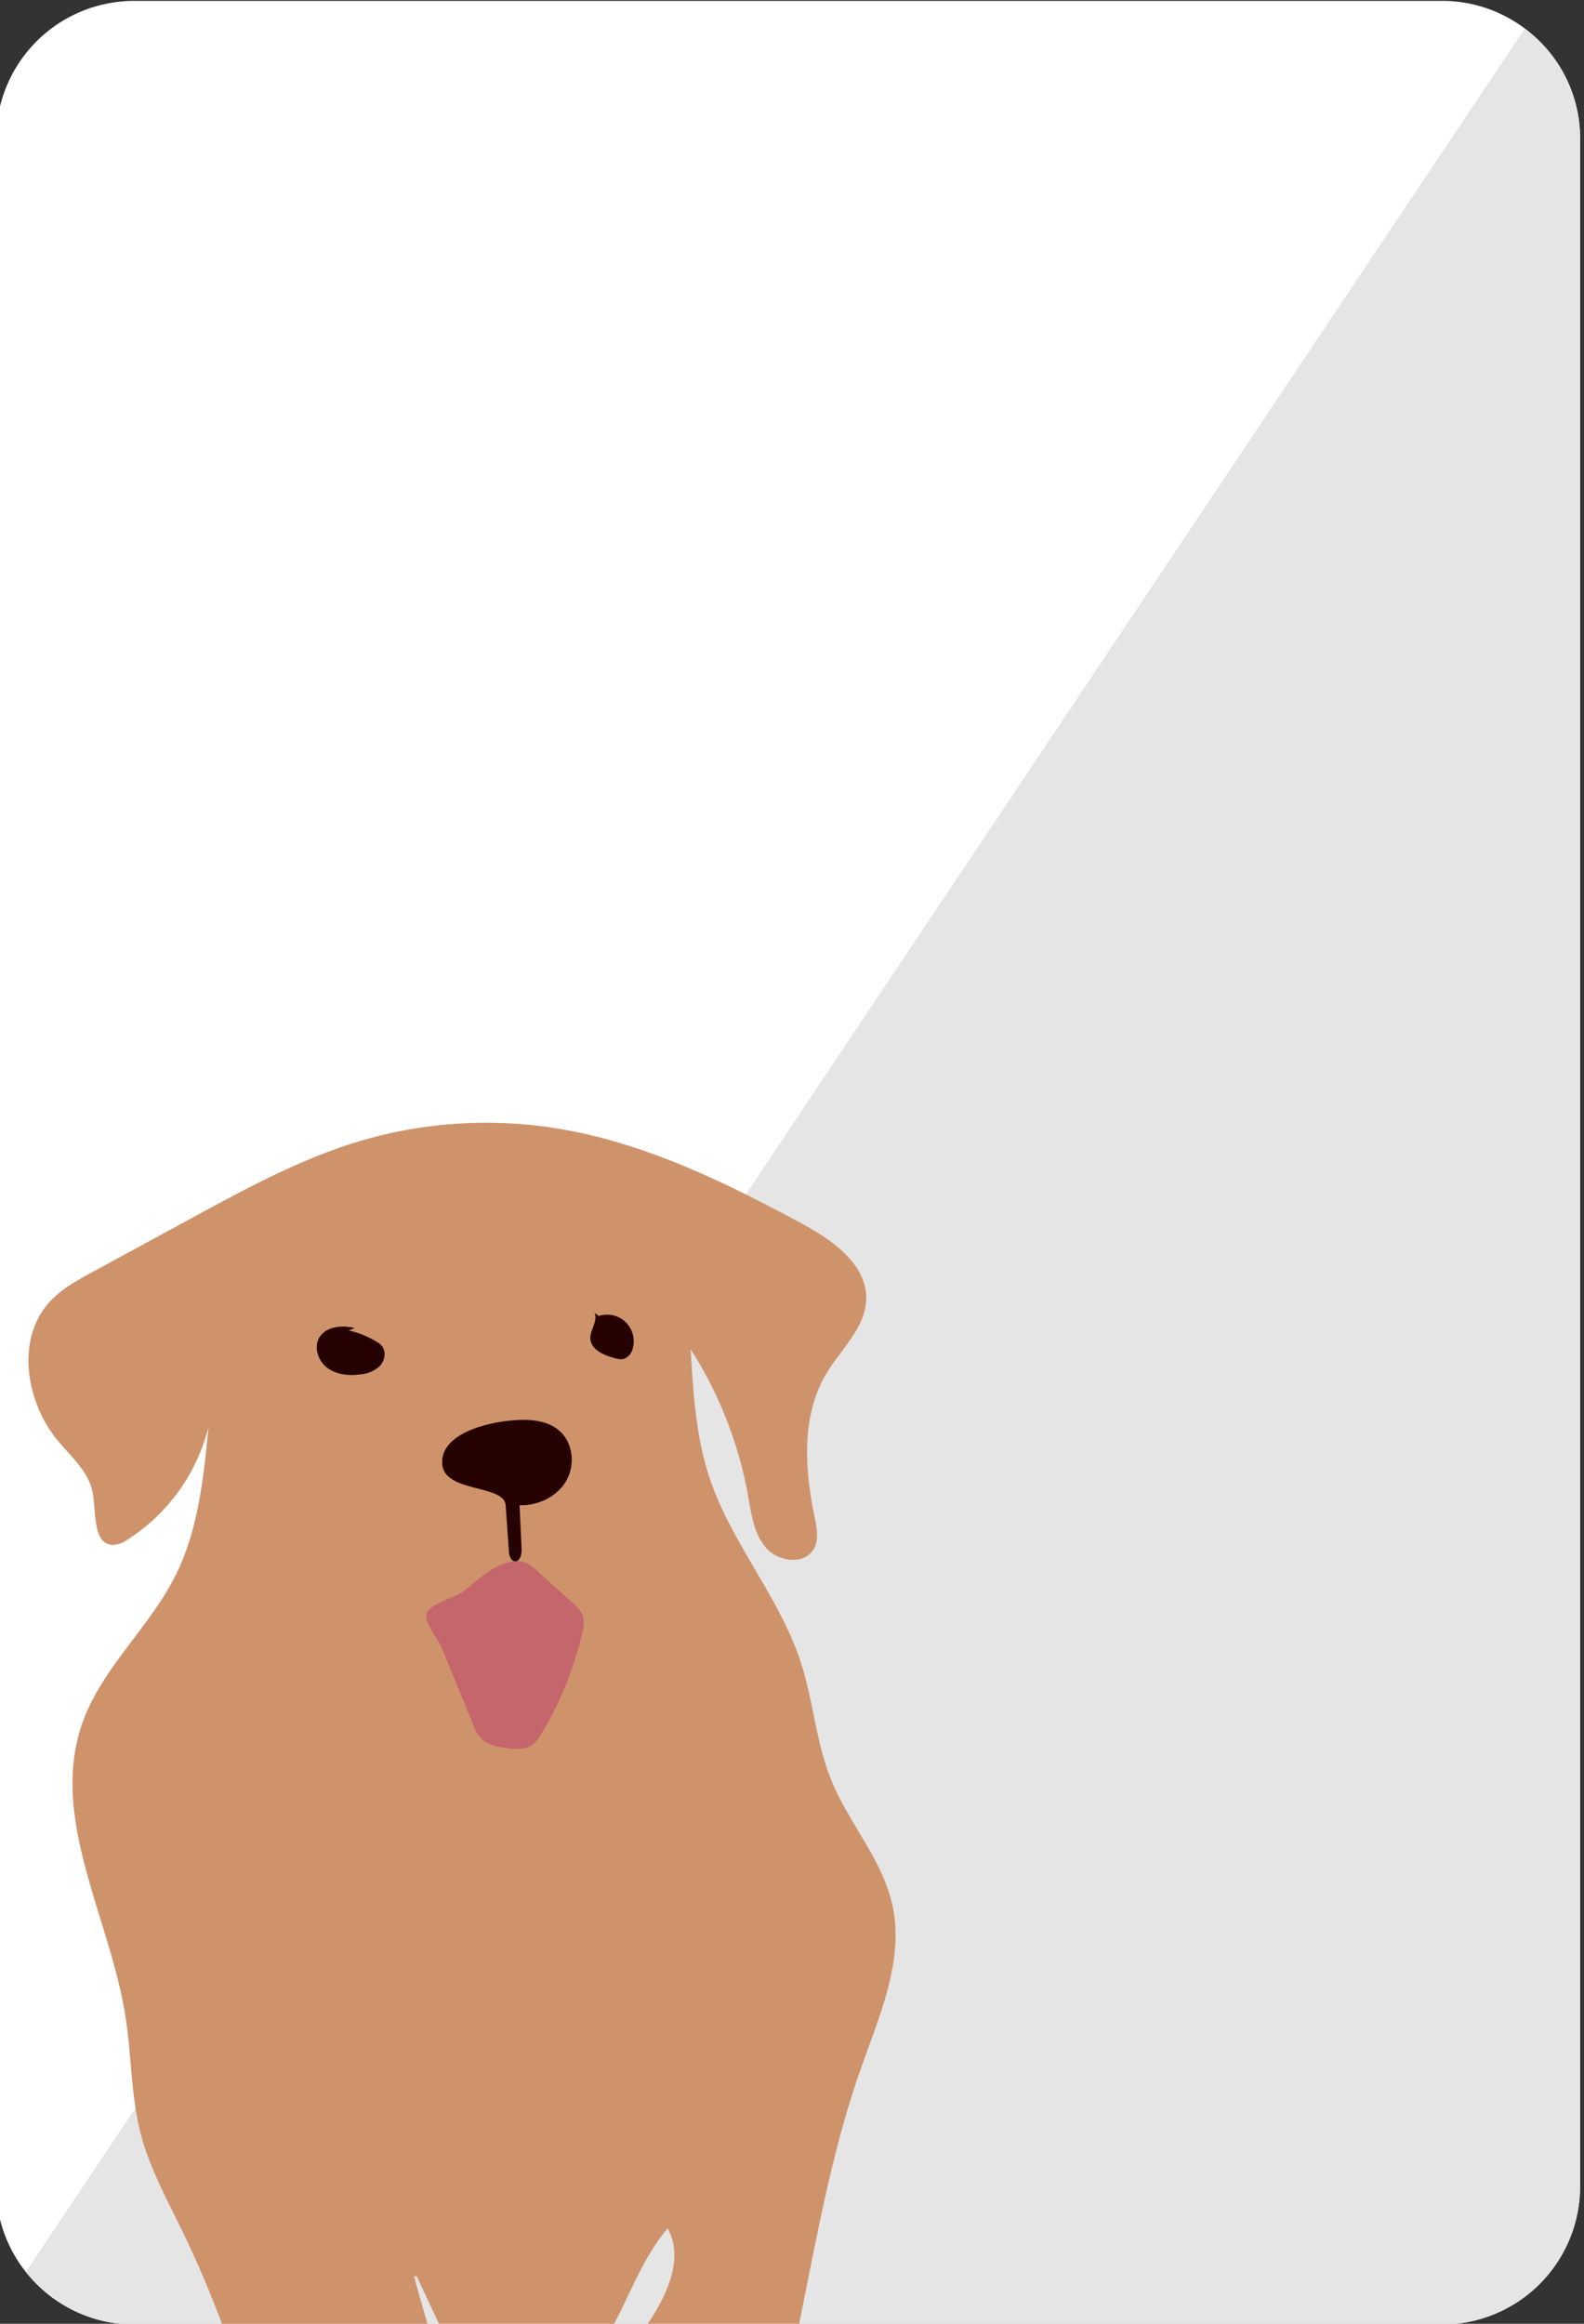 <svg xmlns="http://www.w3.org/2000/svg" viewBox="0 0 450 660"><rect x="0" y="0" width="450" height="660" fill="#333333" stroke="none"/><defs><style>.cls-1{fill:#fff;}.cls-2{fill:#e5e5e5;}.cls-3{fill:#cf936b;}.cls-4{fill:#c4666c;}.cls-5{fill:#260101;}.cls-6{fill:none;}</style></defs><title>doggy</title><g id="Layer_3" data-name="Layer 3"><path class="cls-1" d="M448.89,39.29V621.2a39.25,39.25,0,0,1-39.21,39H38.1a38.94,38.94,0,0,1-20.67-5.92,39.43,39.43,0,0,1-10.08-9A38.74,38.74,0,0,1-1.11,621.2V39.29A39.25,39.25,0,0,1,38.1.25H409.68a39,39,0,0,1,23.5,7.85,39.73,39.73,0,0,1,6,5.53A38.76,38.76,0,0,1,448.89,39.29Z"/><path class="cls-2" d="M448.89,39.29V621.2a39.25,39.25,0,0,1-39.21,39H38.1a38.94,38.94,0,0,1-20.67-5.92,39.43,39.43,0,0,1-10.08-9l30.39-45.48,87.57-131,16.13-24.15,2.73-4.07,3.42-5.13,6.06-9.06,8.45-12.63,49.79-74.53L433.18,8.1a39.73,39.73,0,0,1,6,5.53A38.76,38.76,0,0,1,448.89,39.29Z"/><path class="cls-3" d="M253.54,541.18c-2.81-12.95-12.39-23.33-17.39-35.61-4.31-10.61-5.07-22.33-8.58-33.23-6-18.66-19.8-34-26-52.63-3.9-11.69-4.64-24.17-5.35-36.48a114.69,114.69,0,0,1,16.31,41.66c.93,5.2,1.65,10.79,5.12,14.76s10.91,4.88,13.53.3c1.52-2.66.88-6,.26-8.95-2.83-13.73-3.87-28.9,3.34-40.91,4.16-6.92,11.06-12.95,11.3-21,.29-10.05-9.69-16.95-18.54-21.71-5.14-2.77-10.33-5.5-15.58-8.11-17.3-8.6-35.25-15.87-54.26-18.86A126.39,126.39,0,0,0,102,324.16c-16.64,5-32,13.36-47.31,21.67L26.24,361.3c-4.29,2.33-8.66,4.73-12,8.31-9.84,10.6-7,28.53,2.25,39.64,3.86,4.64,8.87,8.92,9.86,14.87,1,5.73,0,14.51,5.76,14.66a7.76,7.76,0,0,0,4.25-1.58,53.31,53.31,0,0,0,22.86-31.84c-1.39,14.38-2.88,29.15-9.35,42.08-7.46,14.92-21.13,26.45-26.57,42.23-9.27,26.86,7.91,55,12.34,83,1.41,8.92,1.53,18,3,26.93.37,2.25.82,4.48,1.4,6.69,2.46,9.31,7.12,17.86,11.34,26.52Q57.87,646.13,63.05,660h58.4q-2-6.71-3.81-13.43l-1.17-4.28c.46,1.11,1,2.19,1.46,3.26l.48,1q3.14,6.71,6.28,13.43h49.79c4.87-9.19,8.45-19.19,15.21-27.07,4.69,8.51-.21,19-5.66,27.07h43c.28-1.36.56-2.72.83-4.08,4.64-23,8.87-46.21,16.69-68.34C249.84,572.48,256.92,556.79,253.54,541.18ZM114.89,633.81a12.05,12.05,0,0,0,0,2.4q-4.1-15.44-7.71-31c.67,1.09,3.43,2.8,4.11,3.89,12.23-4,20.78-14.67,30.39-23.22A103.81,103.81,0,0,1,184.54,563l-61.35,58.16C119.45,624.7,115.48,628.69,114.89,633.81Z"/><path class="cls-3" d="M96.48,648c18-3.6,37.17,1.16,54.75-4.12,7.17-2.15,13.76-5.89,20.1-9.87a128,128,0,0,0,20.92-15.79,85,85,0,0,0,24.61-46.46c.63-3.64,1-7.44-.06-11-1.28-4.24-4.51-7.62-8-10.28-13.38-10.12-31.89-11.67-48-7s-30.12,14.79-42.34,26.28c-3.66,3.44-7.26,7.12-9.39,11.67-2,4.37-2.61,9.28-3.08,14.09A550.76,550.76,0,0,0,103.39,654Z"/><path class="cls-4" d="M125.49,468l9,22a12.22,12.22,0,0,0,1.74,3.27c1.88,2.28,5.07,2.89,8,3.25,2.43.3,5.13.47,7.1-1a9.71,9.71,0,0,0,2.28-2.8,96.66,96.66,0,0,0,11.83-29.13,8.69,8.69,0,0,0,.16-4.63,9.09,9.09,0,0,0-2.87-3.66l-10.17-9.19a10.92,10.92,0,0,0-3.17-2.25,7.89,7.89,0,0,0-4.81-.16c-5,1.19-8.78,5-12.8,8.17-2.33,1.83-9.79,3.68-10.58,6.4S124.46,465.45,125.49,468Z"/><path class="cls-5" d="M143.66,427.53l.9,13c.08,1.22.47,2.77,1.68,2.9,1.5.16,2-1.93,1.94-3.44l-.57-12.45c5.19.12,10.54-2.38,13.19-6.84s2.08-10.8-1.8-14.26c-3.61-3.22-8.95-3.45-13.78-3-6.24.54-20.13,3.52-19.6,12.32C126.13,424.05,143.25,421.54,143.66,427.53Z"/><path class="cls-5" d="M168.87,372.86c1.1,2.27-1.26,4.79-1.15,7.32.15,3.18,3.86,4.75,6.94,5.56a5.28,5.28,0,0,0,2.42.25,4,4,0,0,0,2.67-3,7.56,7.56,0,0,0-9.63-9.23Z"/><path class="cls-5" d="M100.76,377.19c-3.57-.87-8-.52-10,2.61-1.69,2.75-.46,6.61,2.08,8.59s6,2.4,9.21,2a9.44,9.44,0,0,0,5.77-2.33c1.49-1.5,2-4.1.69-5.75a6.07,6.07,0,0,0-1.63-1.3,26.14,26.14,0,0,0-7.84-3.14Z"/></g><g id="Layer_4" data-name="Layer 4"><polyline class="cls-6" points="-704.38 619.83 -552 618.95 -497.11 618.64 -479.46 618.53 -464.53 618.44 -217.81 617.01 -209.53 616.97 -195.22 616.88 -148.81 616.62 53.39 615.44"/></g></svg>